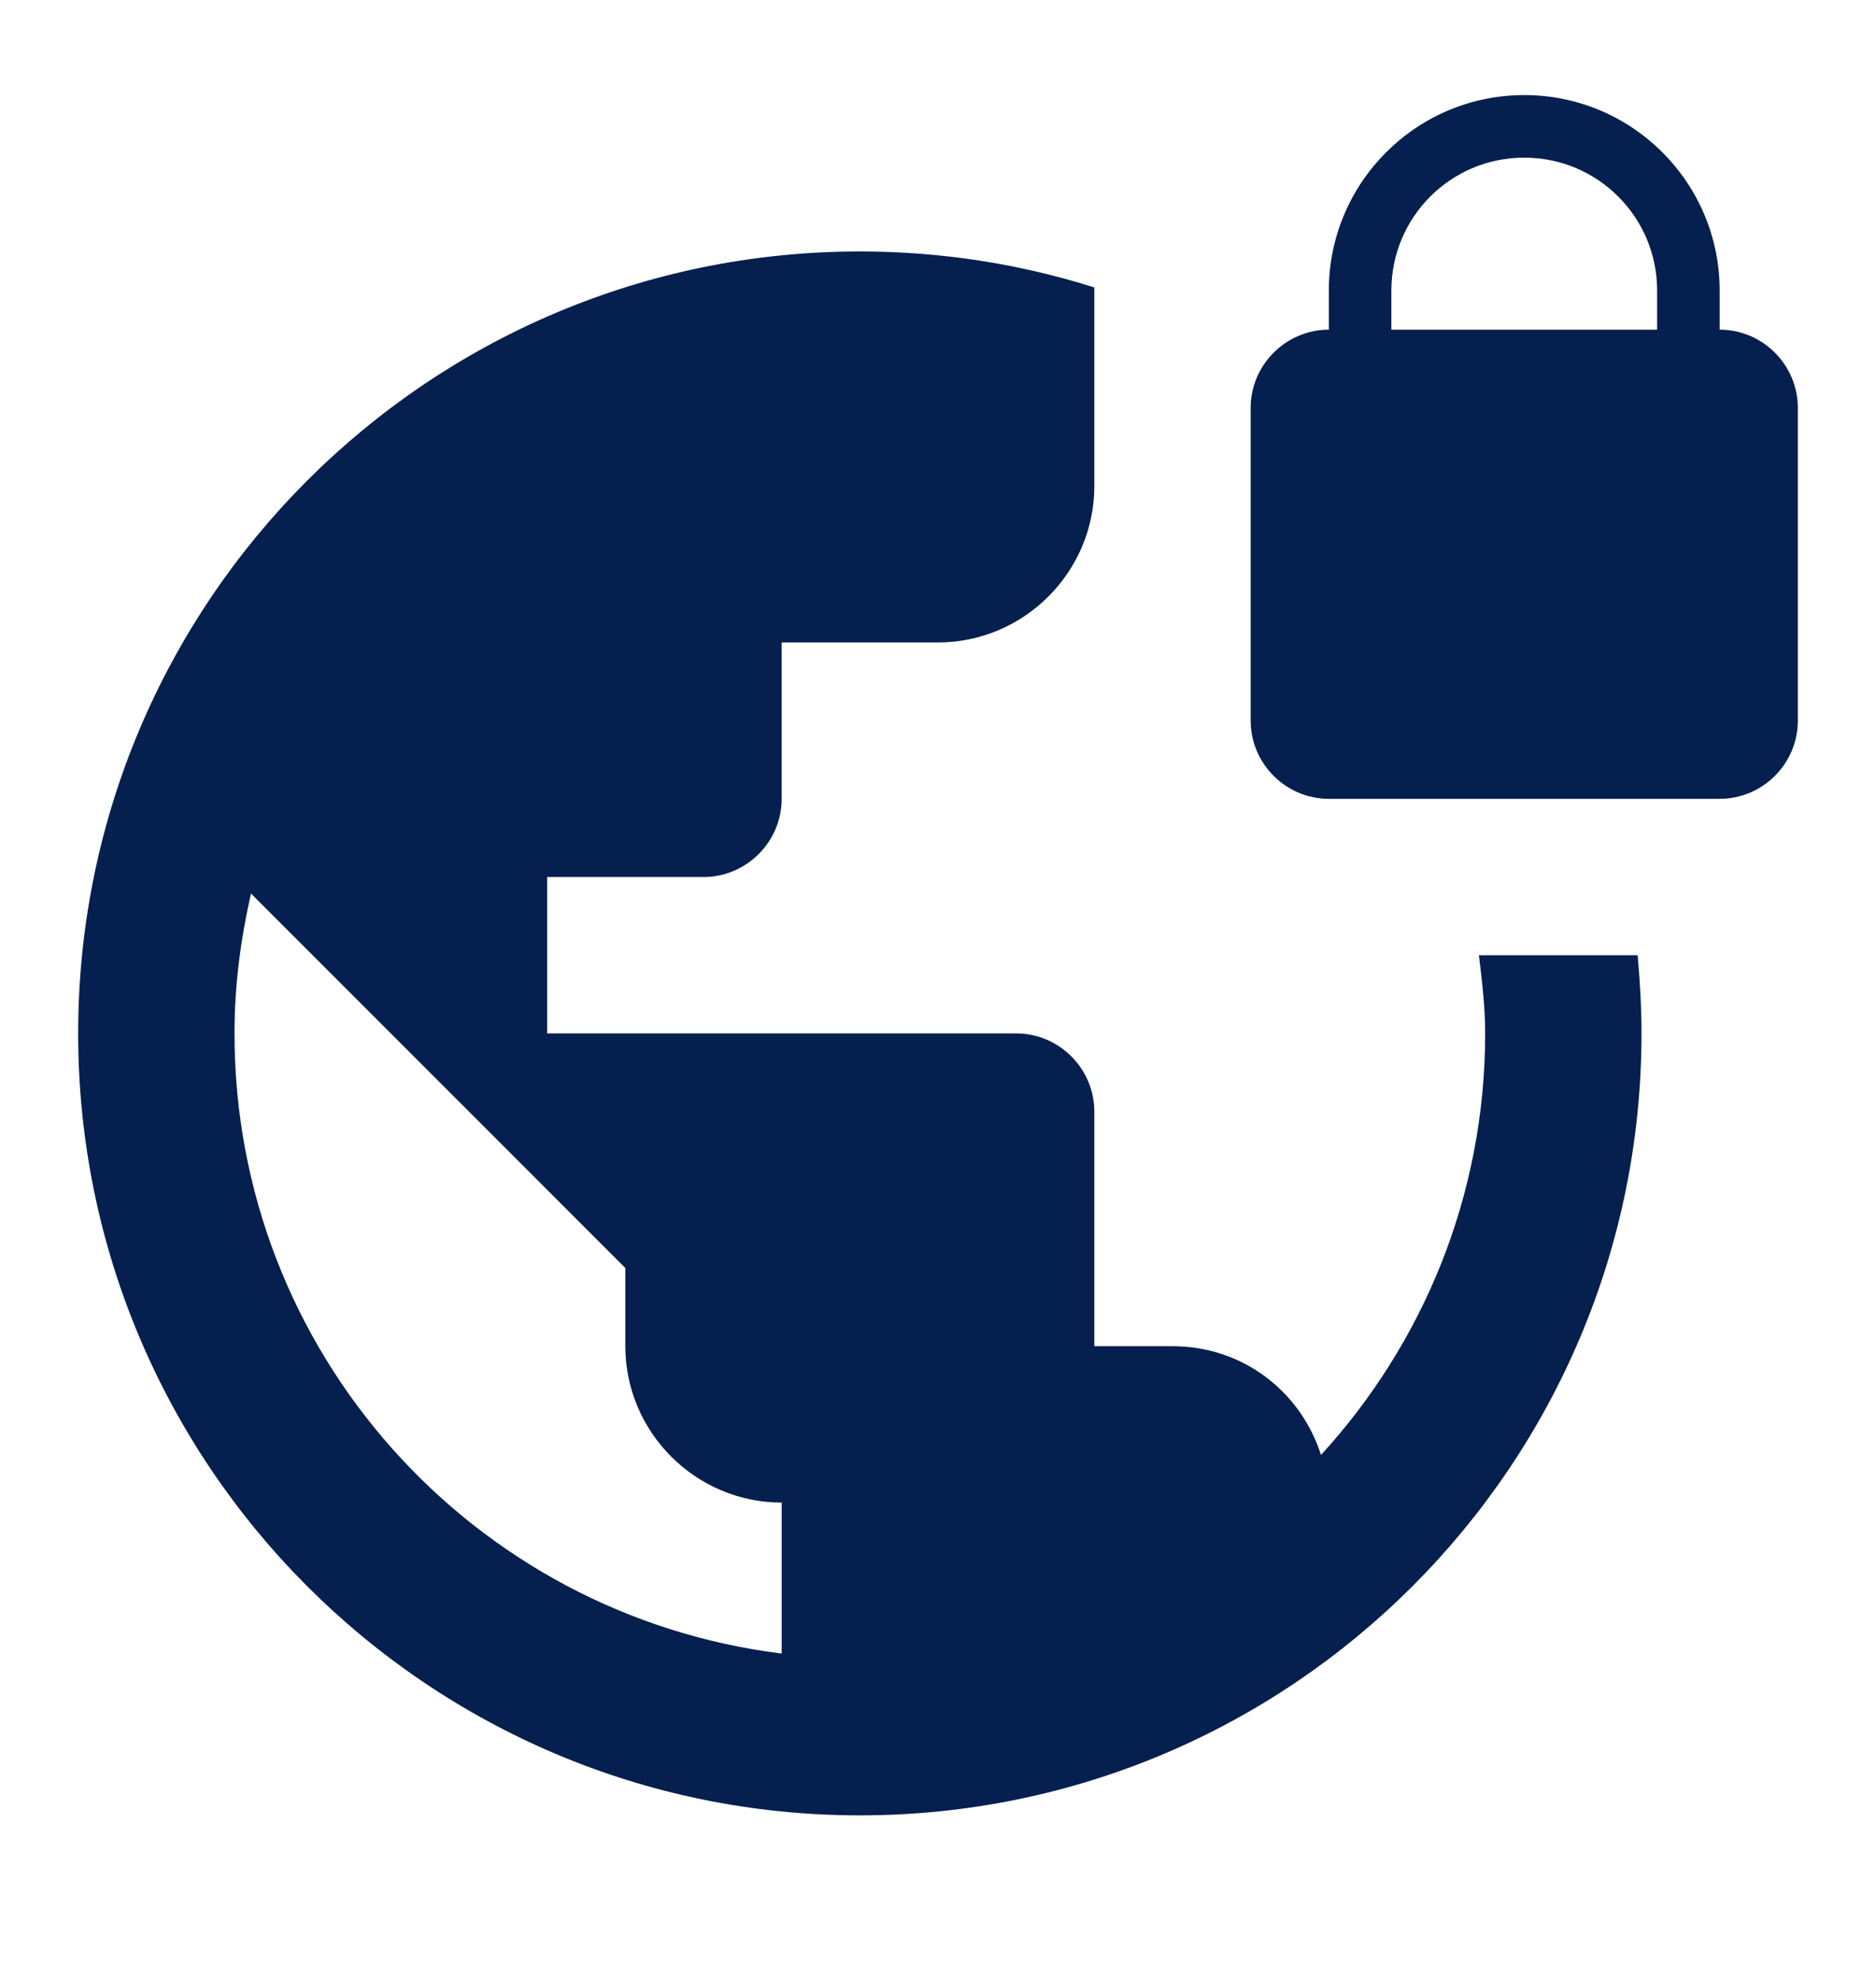 <svg width="18" height="19" viewBox="0 0 18 19" fill="none" xmlns="http://www.w3.org/2000/svg">
<g clip-path="url(#clip0_8043_206910)">
<path d="M16.5 3.162V2.787C16.5 1.752 15.66 0.912 14.625 0.912C13.59 0.912 12.75 1.752 12.75 2.787V3.162C12.338 3.162 12 3.5 12 3.912V6.912C12 7.325 12.338 7.662 12.75 7.662H16.5C16.913 7.662 17.25 7.325 17.25 6.912V3.912C17.25 3.5 16.913 3.162 16.5 3.162ZM15.9 3.162H13.35V2.787C13.35 2.082 13.92 1.512 14.625 1.512C15.33 1.512 15.9 2.082 15.9 2.787V3.162ZM14.19 9.162C14.22 9.41 14.25 9.657 14.25 9.912C14.25 11.472 13.65 12.89 12.675 13.955C12.48 13.347 11.925 12.912 11.25 12.912H10.5V10.662C10.5 10.25 10.162 9.912 9.75 9.912H5.25V8.412H6.75C7.162 8.412 7.5 8.075 7.5 7.662V6.162H9C9.825 6.162 10.5 5.487 10.5 4.662V2.757C9.787 2.532 9.037 2.412 8.25 2.412C4.11 2.412 0.75 5.772 0.75 9.912C0.75 14.052 4.11 17.412 8.25 17.412C12.39 17.412 15.75 14.052 15.75 9.912C15.75 9.657 15.735 9.41 15.713 9.162H14.19ZM7.5 15.86C4.537 15.492 2.25 12.972 2.25 9.912C2.25 9.447 2.31 9.005 2.408 8.57L6 12.162V12.912C6 13.737 6.675 14.412 7.5 14.412V15.86Z" fill="#051F4E"/>
</g>
<defs>
<clipPath id="clip0_8043_206910">
<rect width="18" height="18" fill="white" transform="translate(0 0.162)"/>
</clipPath>
</defs>
</svg>
